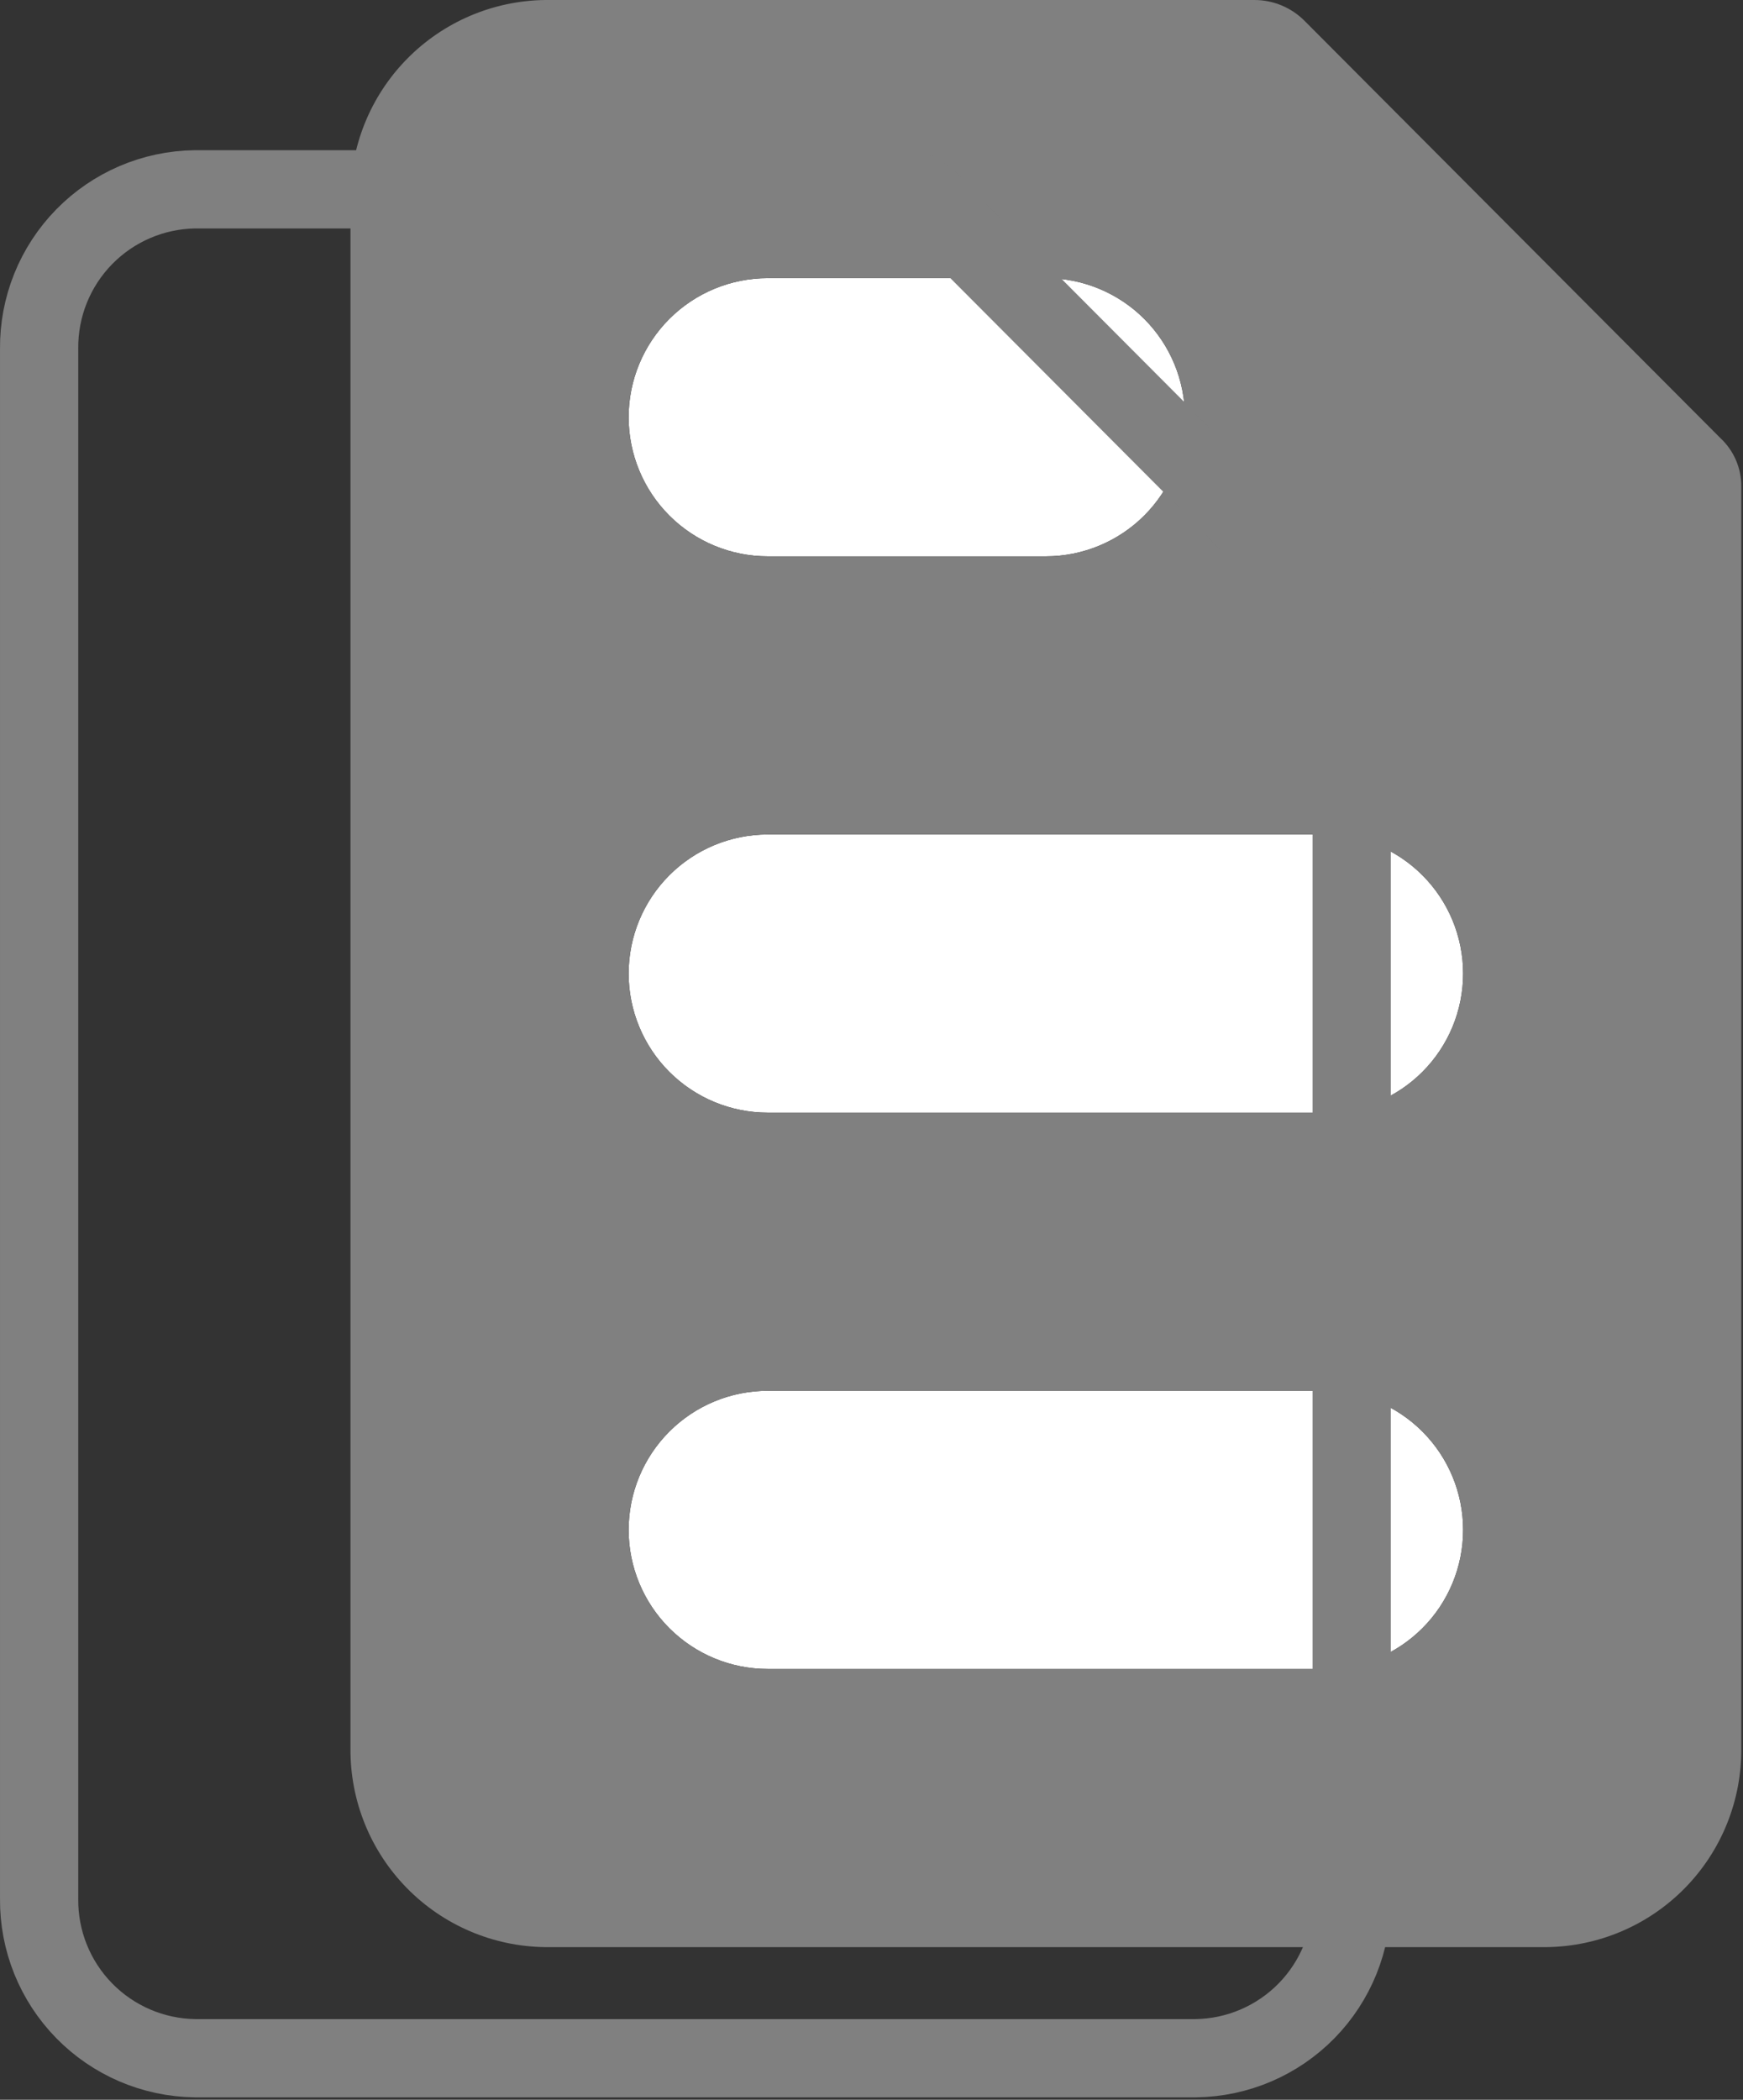<svg width="557" height="671" viewBox="0 0 557 671" fill="none" xmlns="http://www.w3.org/2000/svg">
<rect x="0" y="0" width="557" height="671" fill="#333333" stroke="none"/>
<path d="M423.114 355.556H245.336C233.549 355.556 222.244 350.873 213.909 342.538C205.574 334.203 200.892 322.898 200.892 311.111C200.892 299.324 205.574 288.019 213.909 279.684C222.244 271.349 233.549 266.667 245.336 266.667H423.114C434.901 266.667 446.206 271.349 454.541 279.684C462.876 288.019 467.558 299.324 467.558 311.111C467.558 322.898 462.876 334.203 454.541 342.538C446.206 350.873 434.901 355.556 423.114 355.556Z" fill="white"/>
<path d="M245.336 88.889H334.225C346.012 88.889 357.317 93.571 365.652 101.906C373.987 110.241 378.669 121.546 378.669 133.333C378.669 145.121 373.987 156.425 365.652 164.76C357.317 173.095 346.012 177.778 334.225 177.778H245.336C233.549 177.778 222.244 173.095 213.909 164.76C205.574 156.425 200.892 145.121 200.892 133.333C200.892 121.546 205.574 110.241 213.909 101.906C222.244 93.571 233.549 88.889 245.336 88.889Z" fill="white"/>
<path d="M423.114 533.333H245.336C233.549 533.333 222.244 528.651 213.909 520.316C205.574 511.981 200.892 500.676 200.892 488.889C200.892 477.101 205.574 465.797 213.909 457.462C222.244 449.127 233.549 444.444 245.336 444.444H423.114C434.901 444.444 446.206 449.127 454.541 457.462C462.876 465.797 467.558 477.101 467.558 488.889C467.558 500.676 462.876 511.981 454.541 520.316C446.206 528.651 434.901 533.333 423.114 533.333Z" fill="white"/>
<path fill-rule="evenodd" clip-rule="evenodd" d="M549.78 140L416.892 6.667C414.795 4.556 412.303 2.881 409.557 1.737C406.811 0.593 403.866 0.002 400.892 0H174.225C157.553 0.199 141.64 7.002 129.976 18.916C118.312 30.83 111.849 46.883 112.003 63.556V558.667C111.849 575.339 118.312 591.392 129.976 603.306C141.64 615.22 157.553 622.023 174.225 622.222H494.225C510.897 622.023 526.81 615.22 538.474 603.306C550.138 591.392 556.601 575.339 556.447 558.667V155.556C556.483 152.641 555.908 149.751 554.76 147.072C553.611 144.393 551.915 141.984 549.78 140ZM334.225 88.889H245.336C233.549 88.889 222.244 93.571 213.909 101.906C205.574 110.241 200.892 121.546 200.892 133.333C200.892 145.121 205.574 156.425 213.909 164.76C222.244 173.095 233.549 177.778 245.336 177.778H334.225C346.012 177.778 357.317 173.095 365.652 164.76C373.987 156.425 378.669 145.121 378.669 133.333C378.669 121.546 373.987 110.241 365.652 101.906C357.317 93.571 346.012 88.889 334.225 88.889ZM245.336 533.333H423.114C434.901 533.333 446.206 528.651 454.541 520.316C462.876 511.981 467.558 500.676 467.558 488.889C467.558 477.101 462.876 465.797 454.541 457.462C446.206 449.127 434.901 444.444 423.114 444.444H245.336C233.549 444.444 222.244 449.127 213.909 457.462C205.574 465.797 200.892 477.101 200.892 488.889C200.892 500.676 205.574 511.981 213.909 520.316C222.244 528.651 233.549 533.333 245.336 533.333ZM245.336 355.556H423.114C434.901 355.556 446.206 350.873 454.541 342.538C462.876 334.203 467.558 322.898 467.558 311.111C467.558 299.324 462.876 288.019 454.541 279.684C446.206 271.349 434.901 266.667 423.114 266.667H245.336C233.549 266.667 222.244 271.349 213.909 279.684C205.574 288.019 200.892 299.324 200.892 311.111C200.892 322.898 205.574 334.203 213.909 342.538C222.244 350.873 233.549 355.556 245.336 355.556Z" fill="gray"/>
<path d="M428.927 196.824L429.096 196.993L429.271 197.156C430.128 197.953 430.809 198.92 431.27 199.996C431.731 201.072 431.962 202.233 431.948 203.403L431.947 203.479V203.556V606.667V606.724L431.948 606.782C432.071 620.145 426.891 633.012 417.542 642.562C408.209 652.094 395.484 657.544 382.148 657.722H62.302C48.965 657.544 36.24 652.094 26.908 642.562C17.559 633.012 12.379 620.145 12.502 606.782L12.503 606.724V606.667V111.556V111.498L12.502 111.44C12.379 98.077 17.559 85.21 26.908 75.66C36.241 66.128 48.967 60.678 62.304 60.5H288.885C290.212 60.502 291.525 60.765 292.749 61.275C293.975 61.786 295.087 62.534 296.023 63.476L296.03 63.483L296.038 63.491L428.927 196.824Z" stroke="gray" stroke-width="25"/>
</svg>
